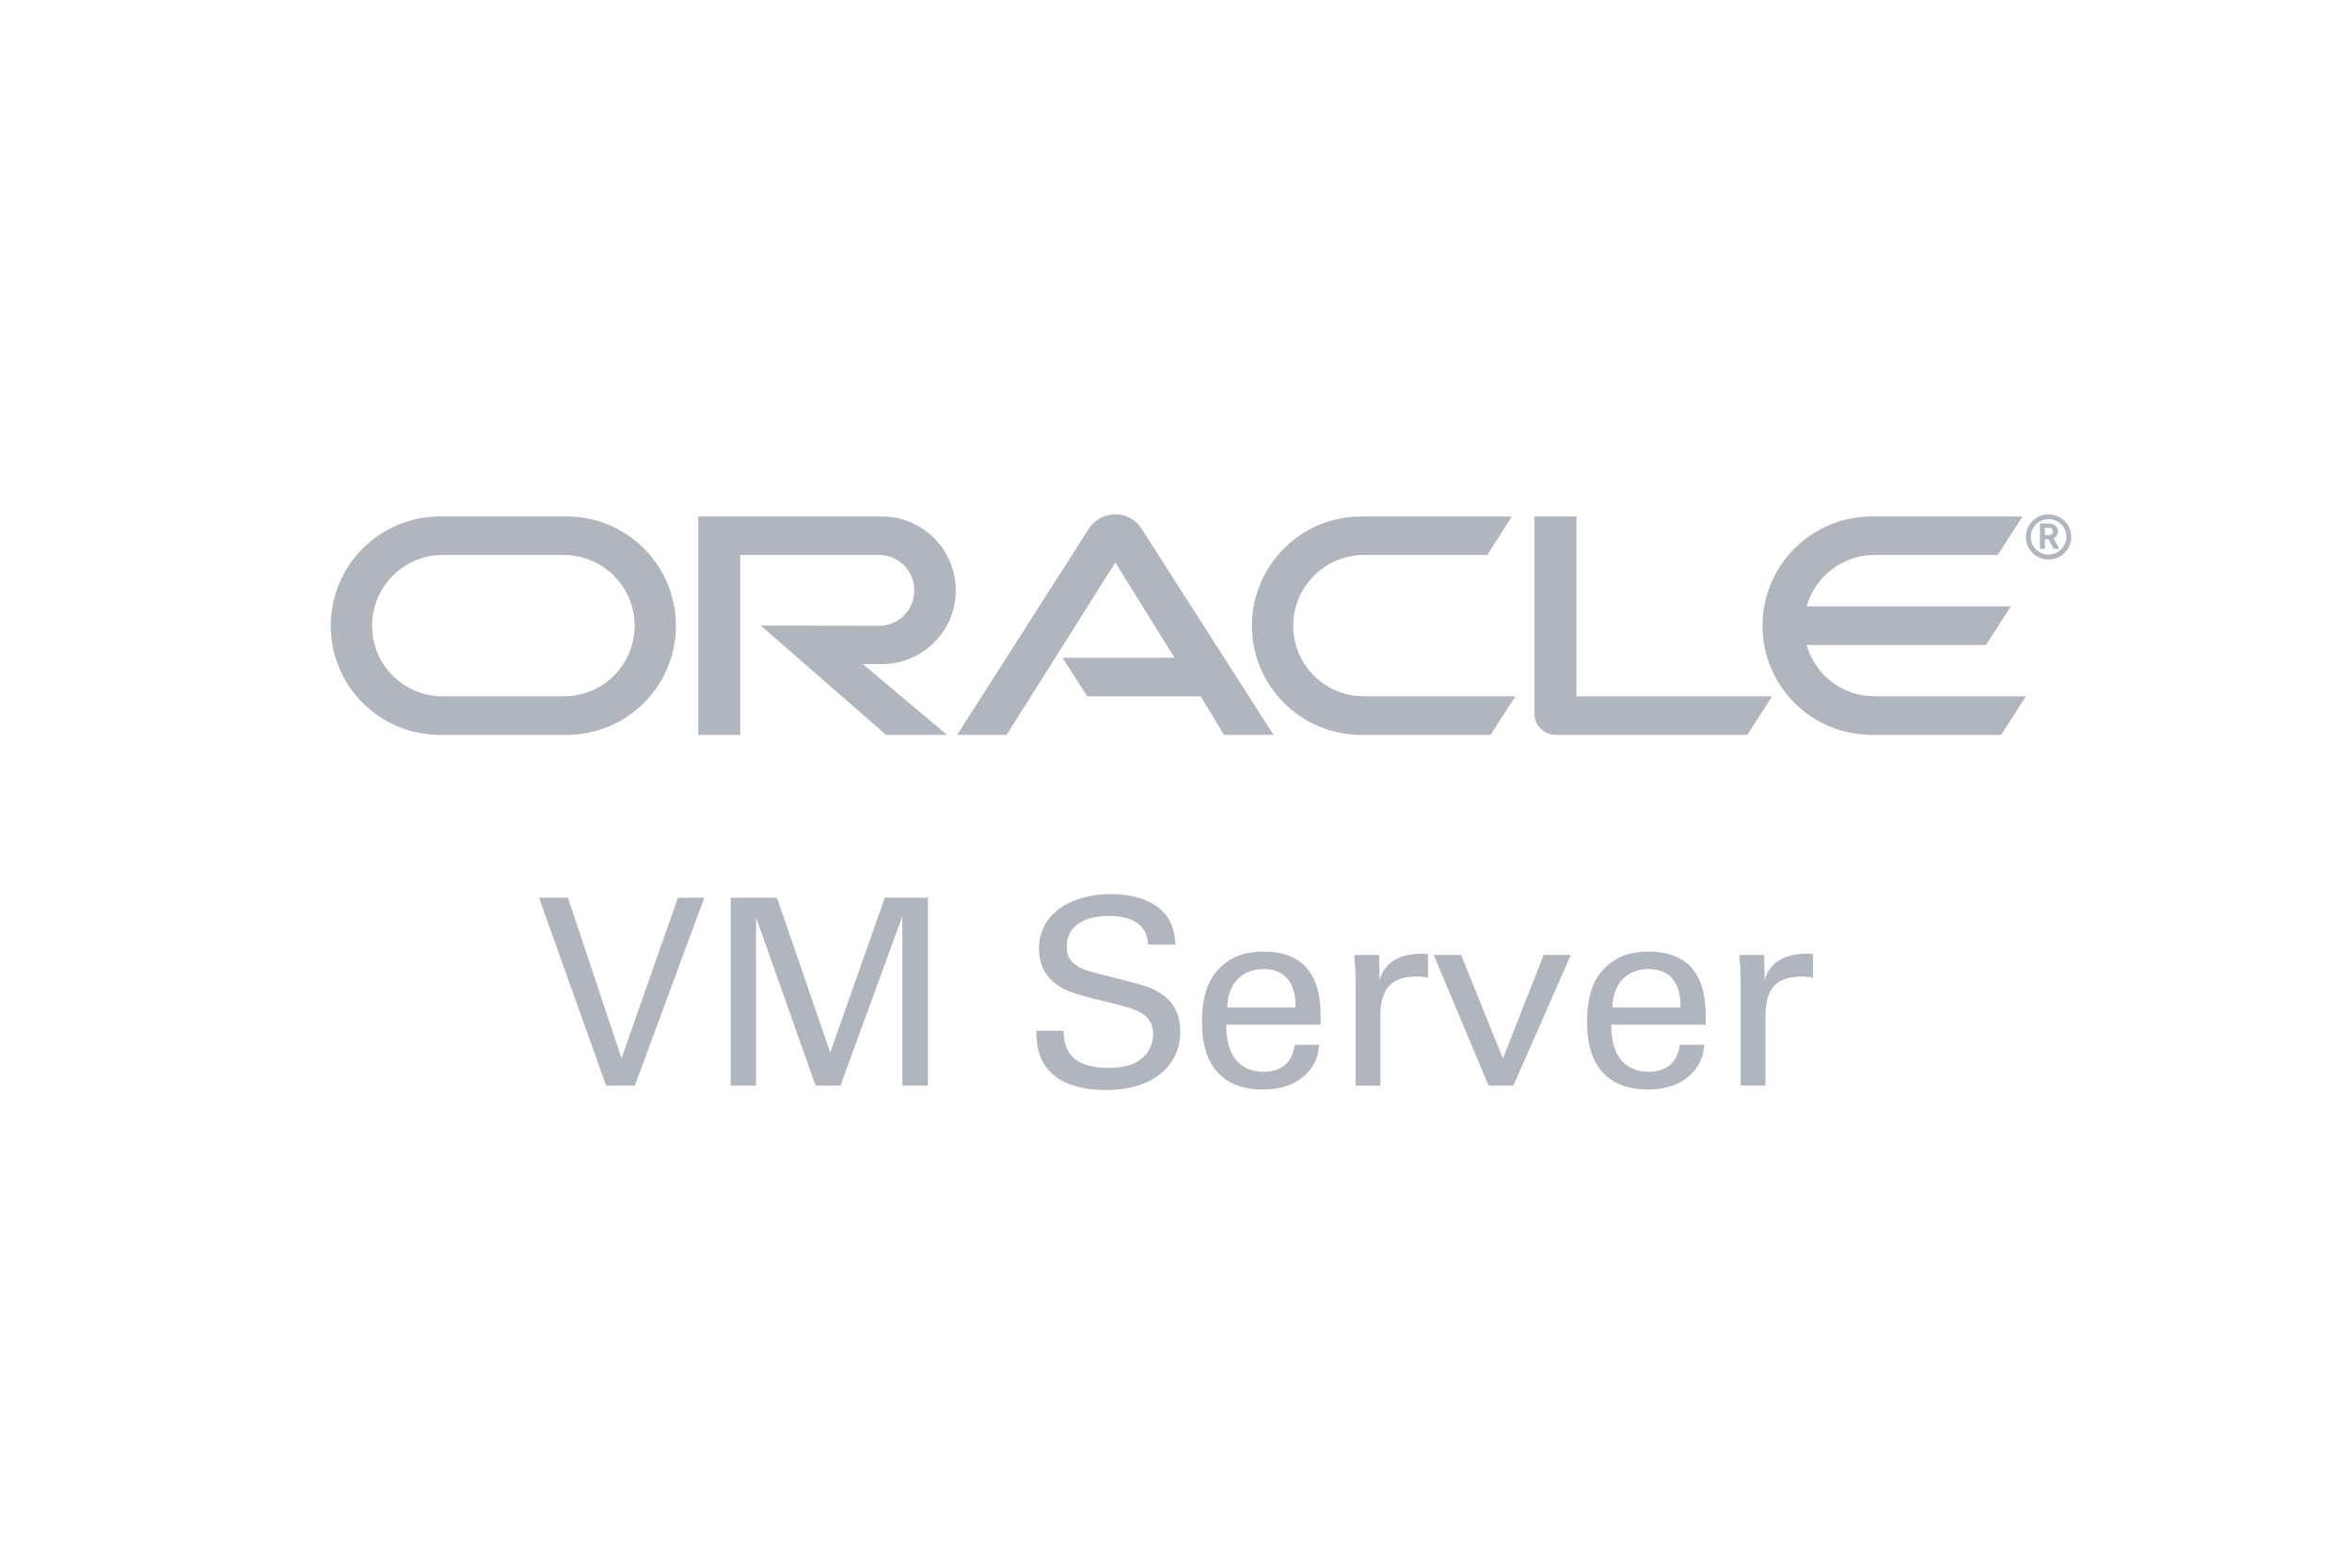<?xml version="1.0" encoding="UTF-8"?>
<svg width="192px" height="128px" viewBox="0 0 192 128" version="1.1" xmlns="http://www.w3.org/2000/svg" xmlns:xlink="http://www.w3.org/1999/xlink">
        <g id="Provider/OracleVM/oraclevm-128-disabled" stroke="none" stroke-width="1" fill="none" fill-rule="evenodd">
        <path d="M153.022,56.855 C150.391,56.855 148.158,55.091 147.476,52.658 L162.123,52.658 L164.143,49.513 L147.476,49.513 C148.158,47.094 150.391,45.316 153.022,45.316 L163.076,45.316 L165.11,42.171 L152.795,42.171 C147.874,42.171 143.878,46.169 143.878,51.093 C143.878,56.016 147.874,60 152.795,60 L163.36,60 L165.38,56.855 L153.022,56.855 L153.022,56.855 Z M111.114,60 C106.194,60 102.198,56.016 102.198,51.093 C102.198,46.169 106.194,42.171 111.114,42.171 L123.415,42.171 L121.41,45.316 L111.341,45.316 C108.156,45.316 105.568,47.905 105.568,51.093 C105.568,54.28 108.156,56.855 111.341,56.855 L123.699,56.855 L121.68,60 L111.114,60 Z M46.037,56.855 C49.224,56.855 51.805,54.28 51.805,51.093 C51.805,47.905 49.224,45.316 46.037,45.316 L36.14,45.316 C32.954,45.316 30.372,47.905 30.372,51.093 C30.372,54.28 32.954,56.855 36.14,56.855 L46.037,56.855 Z M35.911,60 C30.992,60 27,56.016 27,51.093 C27,46.169 30.992,42.171 35.911,42.171 L46.268,42.171 C51.188,42.171 55.177,46.169 55.177,51.093 C55.177,56.016 51.188,60 46.268,60 L35.911,60 Z M71.993,54.223 C75.321,54.223 78.022,51.534 78.022,48.204 C78.022,44.874 75.321,42.171 71.993,42.171 L57,42.171 L57,60 L60.426,60 L60.426,45.316 L71.765,45.316 C73.358,45.316 74.638,46.61 74.638,48.204 C74.638,49.798 73.358,51.093 71.765,51.093 L62.104,51.078 L72.334,60 L77.311,60 L70.429,54.223 L71.993,54.223 Z M128.691,56.855 L128.691,42.171 L125.263,42.171 L125.263,58.292 C125.263,58.734 125.434,59.161 125.761,59.488 C126.088,59.815 126.529,60 127.013,60 L142.641,60 L144.661,56.855 L128.691,56.855 Z M86.739,53.711 L95.883,53.711 L91.048,45.927 L82.175,60 L78.136,60 L88.93,43.096 C89.399,42.413 90.181,42 91.048,42 C91.888,42 92.67,42.398 93.124,43.067 L103.961,60 L99.922,60 L98.016,56.855 L88.759,56.855 L86.739,53.711 Z M167.223,45.684 C166.209,45.684 165.38,44.861 165.38,43.842 C165.38,42.823 166.209,42 167.223,42 C168.251,42 169.08,42.823 169.08,43.842 C169.08,44.861 168.251,45.684 167.223,45.684 Z M167.052,42.745 C167.342,42.745 167.46,42.758 167.592,42.81 C167.961,42.928 168.001,43.254 168.001,43.385 C168.001,43.411 168.001,43.476 167.974,43.554 C167.961,43.633 167.908,43.79 167.724,43.907 C167.698,43.92 167.685,43.933 167.632,43.959 L168.106,44.809 L167.645,44.809 L167.223,44.025 L166.934,44.025 L166.934,44.809 L166.526,44.809 L166.526,42.745 L167.052,42.745 Z M167.197,43.685 C167.329,43.672 167.46,43.672 167.539,43.554 C167.579,43.502 167.592,43.45 167.592,43.372 C167.592,43.267 167.526,43.176 167.434,43.124 C167.342,43.084 167.25,43.084 167.052,43.084 L166.934,43.084 L166.934,43.685 L167.197,43.685 Z M165.775,43.829 C165.775,44.639 166.42,45.279 167.223,45.279 C168.04,45.279 168.685,44.639 168.685,43.829 C168.685,43.032 168.04,42.392 167.223,42.392 C166.42,42.392 165.775,43.032 165.775,43.829 Z" id="ORACLE" fill="#B0B5BE"></path>
        <path d="M57.495,73.297 L51.824,88.639 L49.479,88.639 L44,73.297 L46.366,73.297 L50.737,86.408 L55.342,73.297 L57.495,73.297 Z M59.652,88.639 L59.652,73.297 L63.425,73.297 L67.774,85.94 L72.23,73.297 L75.747,73.297 L75.747,88.639 L73.658,88.639 L73.658,74.827 L68.605,88.639 L66.58,88.639 L61.719,74.912 L61.719,88.639 L59.652,88.639 Z M84.602,84.155 L86.819,84.155 C86.861,85.218 86.989,87.194 90.528,87.194 C93.726,87.194 94.131,85.218 94.131,84.453 C94.131,82.732 92.745,82.392 90.592,81.861 C88.247,81.287 87.202,81.032 86.414,80.501 C85.156,79.651 84.815,78.503 84.815,77.483 C84.815,74.36 87.778,73 90.677,73 C91.701,73 93.769,73.17 95.005,74.509 C95.858,75.444 95.9,76.485 95.943,77.122 L93.726,77.122 C93.619,75.21 91.999,74.785 90.486,74.785 C88.354,74.785 87.075,75.741 87.075,77.271 C87.075,78.631 87.97,79.098 89.846,79.544 C93.513,80.479 93.918,80.564 94.813,81.159 C96.242,82.094 96.348,83.582 96.348,84.219 C96.348,86.939 94.216,89 90.272,89 C89.1,89 86.712,88.809 85.497,87.258 C84.623,86.131 84.602,84.899 84.602,84.155 Z M107.8,83.667 L100.104,83.667 C100.061,85.876 100.978,87.513 103.174,87.513 C104.474,87.513 105.519,86.833 105.689,85.303 L107.693,85.303 C107.629,85.834 107.544,86.705 106.777,87.534 C106.308,88.065 105.242,88.958 103.088,88.958 C99.72,88.958 98.121,86.875 98.121,83.497 C98.121,81.393 98.548,79.651 100.232,78.482 C101.255,77.76 102.534,77.696 103.152,77.696 C107.949,77.696 107.843,81.924 107.8,83.667 Z M100.189,82.264 L105.753,82.264 C105.775,81.244 105.583,79.12 103.11,79.12 C101.809,79.12 100.232,79.906 100.189,82.264 Z M110.66,88.639 L110.66,80.139 C110.66,79.417 110.618,78.673 110.554,77.972 L112.579,77.972 L112.622,80.033 C113.005,78.546 114.284,78.057 115.18,77.93 C115.777,77.845 116.224,77.866 116.565,77.887 L116.565,79.842 C116.459,79.799 116.331,79.778 116.182,79.757 C116.032,79.736 115.841,79.736 115.606,79.736 C113.24,79.736 112.685,81.138 112.685,82.965 L112.685,88.639 L110.66,88.639 Z M121.515,88.639 L117.038,77.972 L119.277,77.972 L122.688,86.429 L126.013,77.972 L128.23,77.972 L123.54,88.639 L121.515,88.639 Z M139.234,83.667 L131.538,83.667 C131.496,85.876 132.412,87.513 134.608,87.513 C135.909,87.513 136.953,86.833 137.124,85.303 L139.128,85.303 C139.064,85.834 138.979,86.705 138.211,87.534 C137.742,88.065 136.676,88.958 134.523,88.958 C131.155,88.958 129.556,86.875 129.556,83.497 C129.556,81.393 129.982,79.651 131.666,78.482 C132.69,77.76 133.969,77.696 134.587,77.696 C139.384,77.696 139.277,81.924 139.234,83.667 Z M131.624,82.264 L137.188,82.264 C137.209,81.244 137.017,79.12 134.544,79.12 C133.244,79.12 131.666,79.906 131.624,82.264 Z M142.095,88.639 L142.095,80.139 C142.095,79.417 142.052,78.673 141.988,77.972 L144.013,77.972 L144.056,80.033 C144.44,78.546 145.719,78.057 146.614,77.93 C147.211,77.845 147.659,77.866 148,77.887 L148,79.842 C147.893,79.799 147.765,79.778 147.616,79.757 C147.467,79.736 147.275,79.736 147.041,79.736 C144.674,79.736 144.12,81.138 144.12,82.965 L144.12,88.639 L142.095,88.639 Z" id="VM-Server" fill="#B0B5BE"></path>
    </g>
</svg>
